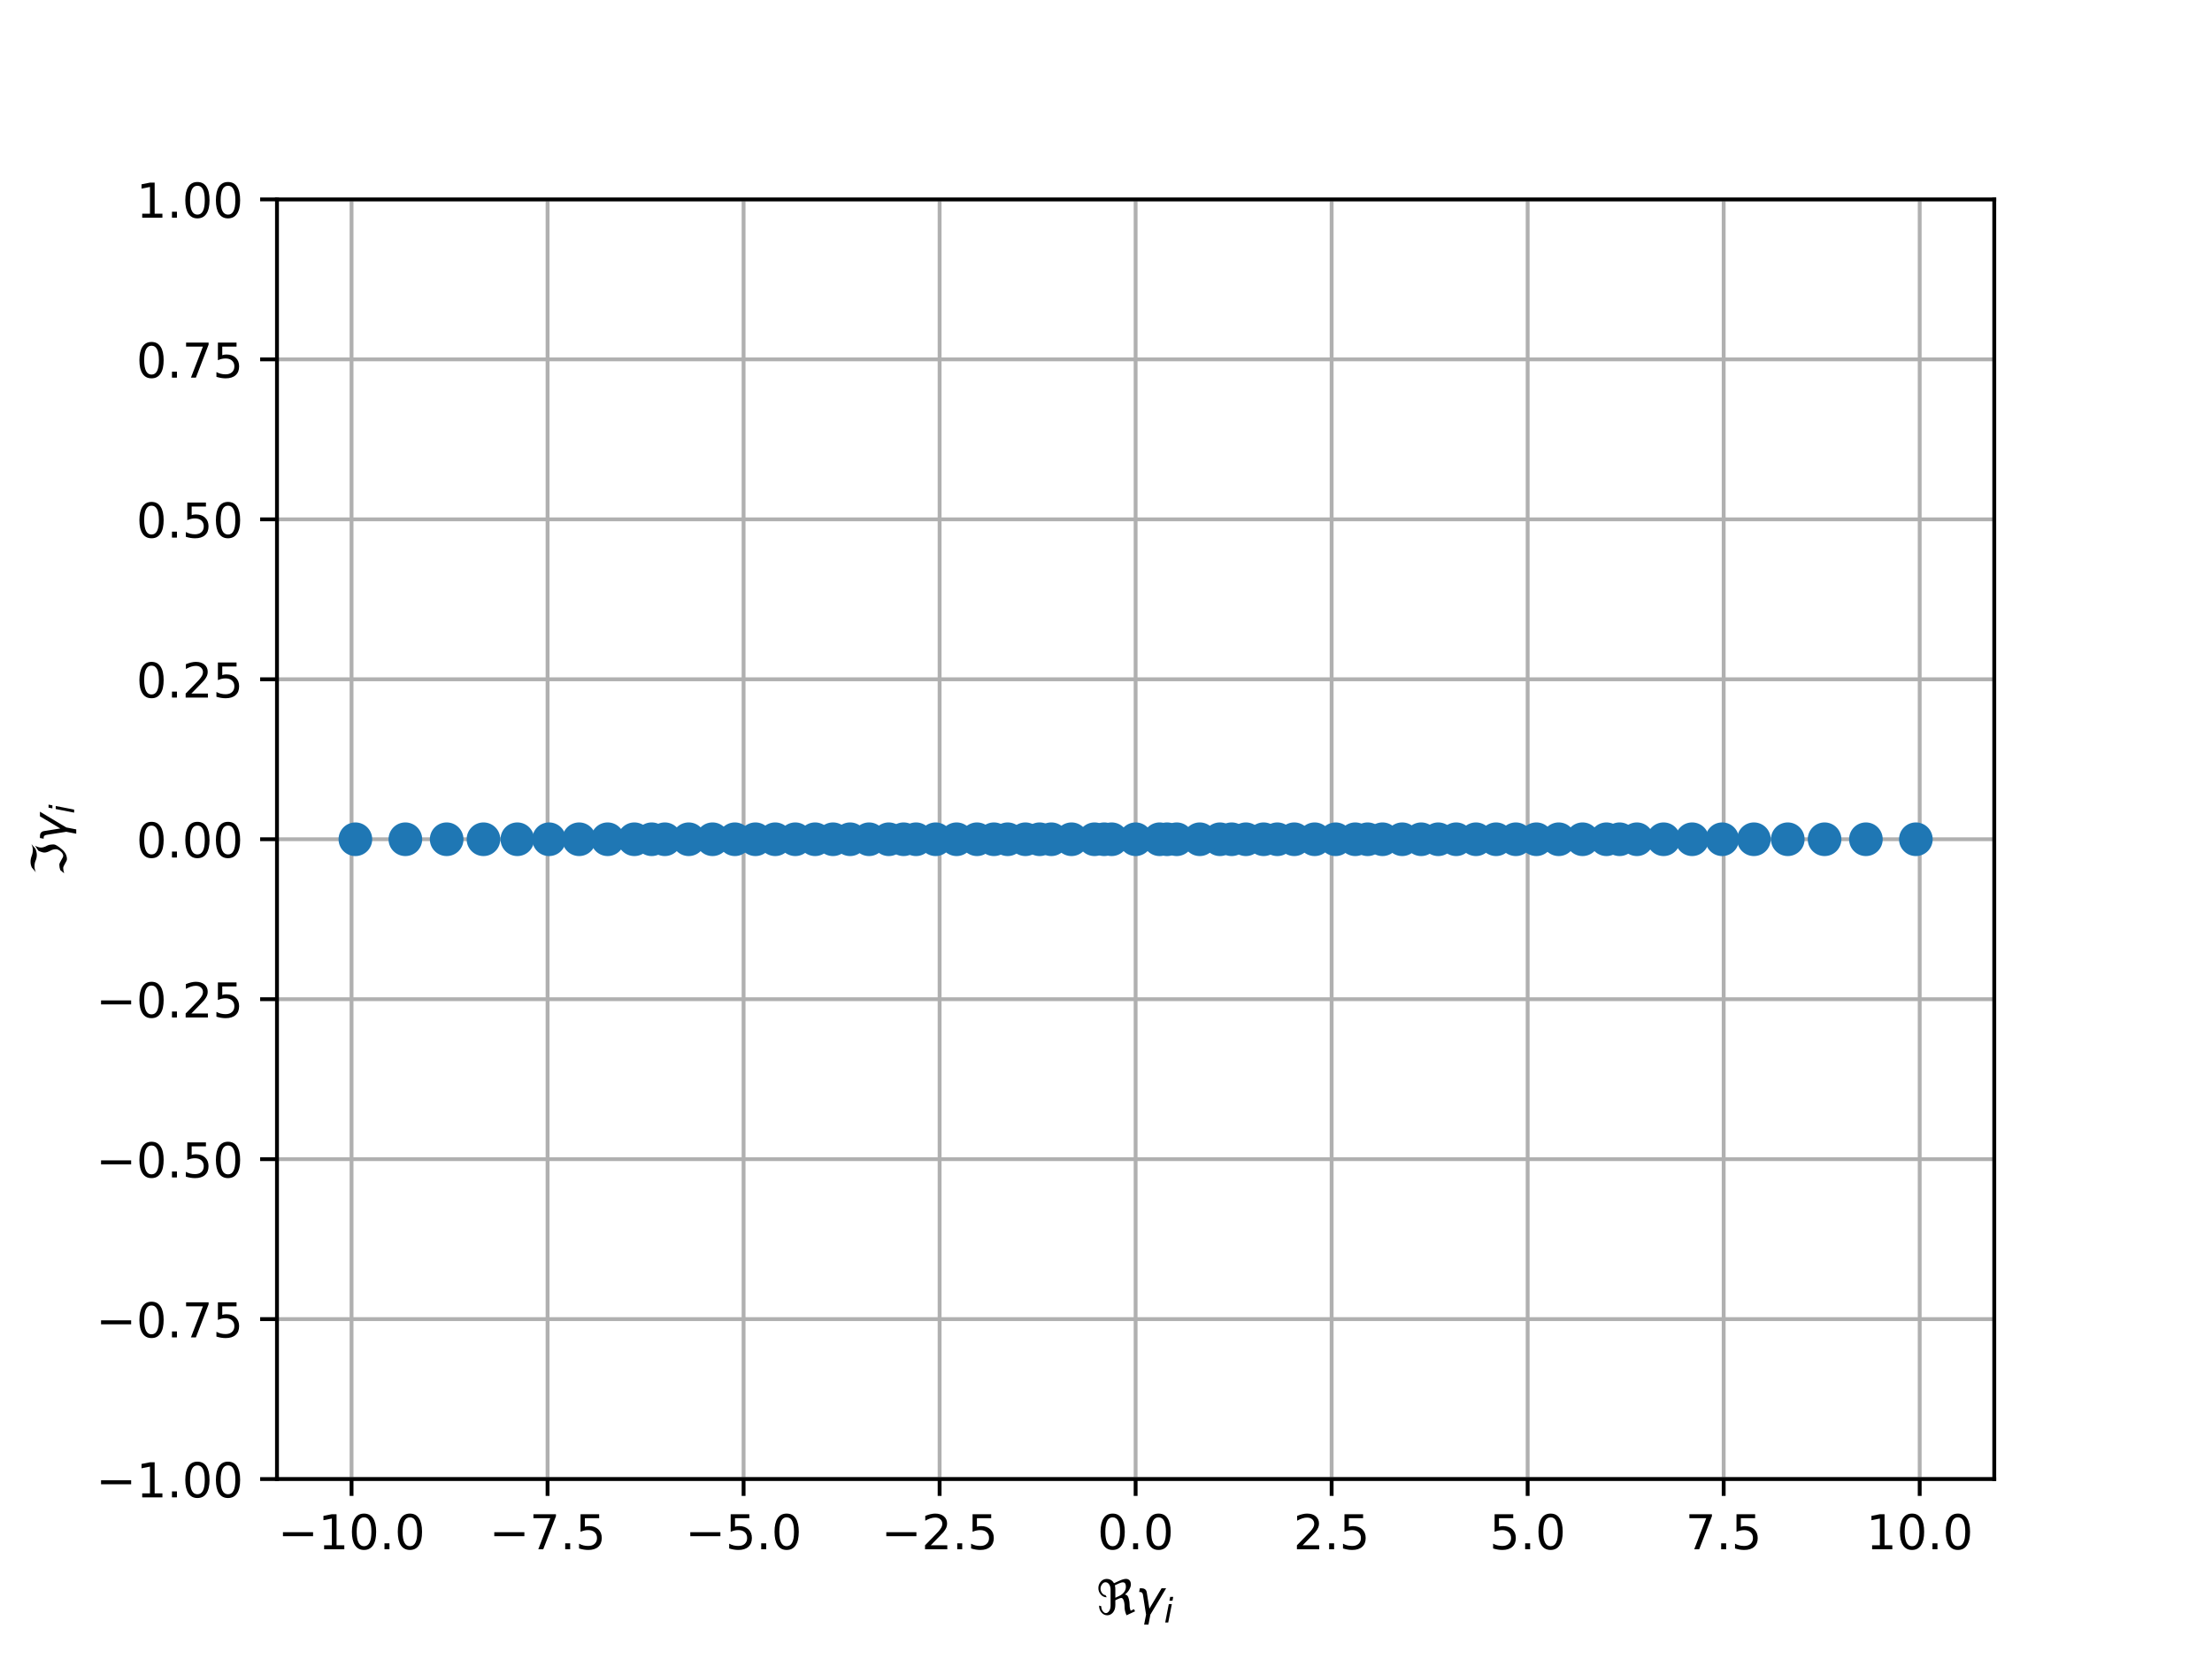 <?xml version="1.0" encoding="utf-8" standalone="no"?>
<!DOCTYPE svg PUBLIC "-//W3C//DTD SVG 1.1//EN"
  "http://www.w3.org/Graphics/SVG/1.1/DTD/svg11.dtd">
<!-- Created with matplotlib (http://matplotlib.org/) -->
<svg height="345pt" version="1.1" viewBox="0 0 460 345" width="460pt" xmlns="http://www.w3.org/2000/svg" xmlns:xlink="http://www.w3.org/1999/xlink">
 <defs>
  <style type="text/css">
*{stroke-linecap:butt;stroke-linejoin:round;}
  </style>
 </defs>
 <g id="figure_1">
  <g id="patch_1">
   <path d="M 0 345.6 
L 460.8 345.6 
L 460.8 0 
L 0 0 
z
" style="fill:#ffffff;"/>
  </g>
  <g id="axes_1">
   <g id="patch_2">
    <path d="M 57.6 307.584 
L 414.72 307.584 
L 414.72 41.472 
L 57.6 41.472 
z
" style="fill:#ffffff;"/>
   </g>
   <g id="matplotlib.axis_1">
    <g id="xtick_1">
     <g id="line2d_1">
      <path clip-path="url(#p65917bff96)" d="M 73.107 307.584 
L 73.107 41.472 
" style="fill:none;stroke:#b0b0b0;stroke-linecap:square;stroke-width:0.8;"/>
     </g>
     <g id="line2d_2">
      <defs>
       <path d="M 0 0 
L 0 3.5 
" id="mad45fa54bb" style="stroke:#000000;stroke-width:0.8;"/>
      </defs>
      <g>
       <use style="stroke:#000000;stroke-width:0.8;" x="73.107" xlink:href="#mad45fa54bb" y="307.584"/>
      </g>
     </g>
     <g id="text_1">
      <!-- −10.0 -->
      <defs>
       <path d="M 10.594 35.5 
L 73.188 35.5 
L 73.188 27.203 
L 10.594 27.203 
z
" id="DejaVuSans-2212"/>
       <path d="M 12.406 8.297 
L 28.516 8.297 
L 28.516 63.922 
L 10.984 60.406 
L 10.984 69.391 
L 28.422 72.906 
L 38.281 72.906 
L 38.281 8.297 
L 54.391 8.297 
L 54.391 0 
L 12.406 0 
z
" id="DejaVuSans-31"/>
       <path d="M 31.781 66.406 
Q 24.172 66.406 20.328 58.906 
Q 16.5 51.422 16.5 36.375 
Q 16.5 21.391 20.328 13.891 
Q 24.172 6.391 31.781 6.391 
Q 39.453 6.391 43.281 13.891 
Q 47.125 21.391 47.125 36.375 
Q 47.125 51.422 43.281 58.906 
Q 39.453 66.406 31.781 66.406 
M 31.781 74.219 
Q 44.047 74.219 50.516 64.516 
Q 56.984 54.828 56.984 36.375 
Q 56.984 17.969 50.516 8.266 
Q 44.047 -1.422 31.781 -1.422 
Q 19.531 -1.422 13.062 8.266 
Q 6.594 17.969 6.594 36.375 
Q 6.594 54.828 13.062 64.516 
Q 19.531 74.219 31.781 74.219 
" id="DejaVuSans-30"/>
       <path d="M 10.688 12.406 
L 21 12.406 
L 21 0 
L 10.688 0 
z
" id="DejaVuSans-2e"/>
      </defs>
      <g transform="translate(57.784 322.182)scale(0.1 -0.1)">
       <use xlink:href="#DejaVuSans-2212"/>
       <use x="83.789" xlink:href="#DejaVuSans-31"/>
       <use x="147.412" xlink:href="#DejaVuSans-30"/>
       <use x="211.035" xlink:href="#DejaVuSans-2e"/>
       <use x="242.822" xlink:href="#DejaVuSans-30"/>
      </g>
     </g>
    </g>
    <g id="xtick_2">
     <g id="line2d_3">
      <path clip-path="url(#p65917bff96)" d="M 113.87 307.584 
L 113.87 41.472 
" style="fill:none;stroke:#b0b0b0;stroke-linecap:square;stroke-width:0.8;"/>
     </g>
     <g id="line2d_4">
      <g>
       <use style="stroke:#000000;stroke-width:0.8;" x="113.87" xlink:href="#mad45fa54bb" y="307.584"/>
      </g>
     </g>
     <g id="text_2">
      <!-- −7.5 -->
      <defs>
       <path d="M 8.203 72.906 
L 55.078 72.906 
L 55.078 68.703 
L 28.609 0 
L 18.312 0 
L 43.219 64.594 
L 8.203 64.594 
z
" id="DejaVuSans-37"/>
       <path d="M 10.797 72.906 
L 49.516 72.906 
L 49.516 64.594 
L 19.828 64.594 
L 19.828 46.734 
Q 21.969 47.469 24.109 47.828 
Q 26.266 48.188 28.422 48.188 
Q 40.625 48.188 47.75 41.5 
Q 54.891 34.812 54.891 23.391 
Q 54.891 11.625 47.562 5.094 
Q 40.234 -1.422 26.906 -1.422 
Q 22.312 -1.422 17.547 -0.641 
Q 12.797 0.141 7.719 1.703 
L 7.719 11.625 
Q 12.109 9.234 16.797 8.062 
Q 21.484 6.891 26.703 6.891 
Q 35.156 6.891 40.078 11.328 
Q 45.016 15.766 45.016 23.391 
Q 45.016 31 40.078 35.438 
Q 35.156 39.891 26.703 39.891 
Q 22.75 39.891 18.812 39.016 
Q 14.891 38.141 10.797 36.281 
z
" id="DejaVuSans-35"/>
      </defs>
      <g transform="translate(101.729 322.182)scale(0.1 -0.1)">
       <use xlink:href="#DejaVuSans-2212"/>
       <use x="83.789" xlink:href="#DejaVuSans-37"/>
       <use x="147.412" xlink:href="#DejaVuSans-2e"/>
       <use x="179.199" xlink:href="#DejaVuSans-35"/>
      </g>
     </g>
    </g>
    <g id="xtick_3">
     <g id="line2d_5">
      <path clip-path="url(#p65917bff96)" d="M 154.634 307.584 
L 154.634 41.472 
" style="fill:none;stroke:#b0b0b0;stroke-linecap:square;stroke-width:0.8;"/>
     </g>
     <g id="line2d_6">
      <g>
       <use style="stroke:#000000;stroke-width:0.8;" x="154.634" xlink:href="#mad45fa54bb" y="307.584"/>
      </g>
     </g>
     <g id="text_3">
      <!-- −5.0 -->
      <g transform="translate(142.492 322.182)scale(0.1 -0.1)">
       <use xlink:href="#DejaVuSans-2212"/>
       <use x="83.789" xlink:href="#DejaVuSans-35"/>
       <use x="147.412" xlink:href="#DejaVuSans-2e"/>
       <use x="179.199" xlink:href="#DejaVuSans-30"/>
      </g>
     </g>
    </g>
    <g id="xtick_4">
     <g id="line2d_7">
      <path clip-path="url(#p65917bff96)" d="M 195.397 307.584 
L 195.397 41.472 
" style="fill:none;stroke:#b0b0b0;stroke-linecap:square;stroke-width:0.8;"/>
     </g>
     <g id="line2d_8">
      <g>
       <use style="stroke:#000000;stroke-width:0.8;" x="195.397" xlink:href="#mad45fa54bb" y="307.584"/>
      </g>
     </g>
     <g id="text_4">
      <!-- −2.5 -->
      <defs>
       <path d="M 19.188 8.297 
L 53.609 8.297 
L 53.609 0 
L 7.328 0 
L 7.328 8.297 
Q 12.938 14.109 22.625 23.891 
Q 32.328 33.688 34.812 36.531 
Q 39.547 41.844 41.422 45.531 
Q 43.312 49.219 43.312 52.781 
Q 43.312 58.594 39.234 62.25 
Q 35.156 65.922 28.609 65.922 
Q 23.969 65.922 18.812 64.312 
Q 13.672 62.703 7.812 59.422 
L 7.812 69.391 
Q 13.766 71.781 18.938 73 
Q 24.125 74.219 28.422 74.219 
Q 39.75 74.219 46.484 68.547 
Q 53.219 62.891 53.219 53.422 
Q 53.219 48.922 51.531 44.891 
Q 49.859 40.875 45.406 35.406 
Q 44.188 33.984 37.641 27.219 
Q 31.109 20.453 19.188 8.297 
" id="DejaVuSans-32"/>
      </defs>
      <g transform="translate(183.255 322.182)scale(0.1 -0.1)">
       <use xlink:href="#DejaVuSans-2212"/>
       <use x="83.789" xlink:href="#DejaVuSans-32"/>
       <use x="147.412" xlink:href="#DejaVuSans-2e"/>
       <use x="179.199" xlink:href="#DejaVuSans-35"/>
      </g>
     </g>
    </g>
    <g id="xtick_5">
     <g id="line2d_9">
      <path clip-path="url(#p65917bff96)" d="M 236.16 307.584 
L 236.16 41.472 
" style="fill:none;stroke:#b0b0b0;stroke-linecap:square;stroke-width:0.8;"/>
     </g>
     <g id="line2d_10">
      <g>
       <use style="stroke:#000000;stroke-width:0.8;" x="236.16" xlink:href="#mad45fa54bb" y="307.584"/>
      </g>
     </g>
     <g id="text_5">
      <!-- 0.0 -->
      <g transform="translate(228.208 322.182)scale(0.1 -0.1)">
       <use xlink:href="#DejaVuSans-30"/>
       <use x="63.623" xlink:href="#DejaVuSans-2e"/>
       <use x="95.41" xlink:href="#DejaVuSans-30"/>
      </g>
     </g>
    </g>
    <g id="xtick_6">
     <g id="line2d_11">
      <path clip-path="url(#p65917bff96)" d="M 276.923 307.584 
L 276.923 41.472 
" style="fill:none;stroke:#b0b0b0;stroke-linecap:square;stroke-width:0.8;"/>
     </g>
     <g id="line2d_12">
      <g>
       <use style="stroke:#000000;stroke-width:0.8;" x="276.923" xlink:href="#mad45fa54bb" y="307.584"/>
      </g>
     </g>
     <g id="text_6">
      <!-- 2.5 -->
      <g transform="translate(268.972 322.182)scale(0.1 -0.1)">
       <use xlink:href="#DejaVuSans-32"/>
       <use x="63.623" xlink:href="#DejaVuSans-2e"/>
       <use x="95.41" xlink:href="#DejaVuSans-35"/>
      </g>
     </g>
    </g>
    <g id="xtick_7">
     <g id="line2d_13">
      <path clip-path="url(#p65917bff96)" d="M 317.686 307.584 
L 317.686 41.472 
" style="fill:none;stroke:#b0b0b0;stroke-linecap:square;stroke-width:0.8;"/>
     </g>
     <g id="line2d_14">
      <g>
       <use style="stroke:#000000;stroke-width:0.8;" x="317.686" xlink:href="#mad45fa54bb" y="307.584"/>
      </g>
     </g>
     <g id="text_7">
      <!-- 5.0 -->
      <g transform="translate(309.735 322.182)scale(0.1 -0.1)">
       <use xlink:href="#DejaVuSans-35"/>
       <use x="63.623" xlink:href="#DejaVuSans-2e"/>
       <use x="95.41" xlink:href="#DejaVuSans-30"/>
      </g>
     </g>
    </g>
    <g id="xtick_8">
     <g id="line2d_15">
      <path clip-path="url(#p65917bff96)" d="M 358.45 307.584 
L 358.45 41.472 
" style="fill:none;stroke:#b0b0b0;stroke-linecap:square;stroke-width:0.8;"/>
     </g>
     <g id="line2d_16">
      <g>
       <use style="stroke:#000000;stroke-width:0.8;" x="358.45" xlink:href="#mad45fa54bb" y="307.584"/>
      </g>
     </g>
     <g id="text_8">
      <!-- 7.5 -->
      <g transform="translate(350.498 322.182)scale(0.1 -0.1)">
       <use xlink:href="#DejaVuSans-37"/>
       <use x="63.623" xlink:href="#DejaVuSans-2e"/>
       <use x="95.41" xlink:href="#DejaVuSans-35"/>
      </g>
     </g>
    </g>
    <g id="xtick_9">
     <g id="line2d_17">
      <path clip-path="url(#p65917bff96)" d="M 399.213 307.584 
L 399.213 41.472 
" style="fill:none;stroke:#b0b0b0;stroke-linecap:square;stroke-width:0.8;"/>
     </g>
     <g id="line2d_18">
      <g>
       <use style="stroke:#000000;stroke-width:0.8;" x="399.213" xlink:href="#mad45fa54bb" y="307.584"/>
      </g>
     </g>
     <g id="text_9">
      <!-- 10.0 -->
      <g transform="translate(388.08 322.182)scale(0.1 -0.1)">
       <use xlink:href="#DejaVuSans-31"/>
       <use x="63.623" xlink:href="#DejaVuSans-30"/>
       <use x="127.246" xlink:href="#DejaVuSans-2e"/>
       <use x="159.033" xlink:href="#DejaVuSans-30"/>
      </g>
     </g>
    </g>
    <g id="text_10">
     <!-- $\Re \gamma_i$ -->
     <defs>
      <path d="M 62.594 -1.422 
Q 58.594 7.516 58.594 15.281 
Q 58.594 22.125 57.516 26.562 
Q 55.562 34.672 51.703 34.672 
Q 49.656 34.672 45.172 32.562 
L 39.312 29.828 
L 39.312 20.125 
Q 39.312 10.062 34.281 4.297 
Q 29.25 -1.422 22.406 -1.422 
Q 15.531 -1.422 10.547 4.297 
Q 5.516 10.062 5.516 18.656 
Q 7.719 18.062 9.969 17.484 
Q 9.969 11.531 13.094 7.328 
Q 16.219 3.078 19.734 3.078 
Q 23.25 3.078 26.312 7.328 
Q 29.438 11.578 29.438 18.891 
L 29.438 51.469 
Q 29.438 58.734 26.312 63.031 
Q 23.25 67.281 18.75 67.281 
Q 14.797 67.281 11.625 63.031 
Q 8.5 58.844 8.5 53.906 
Q 8.5 48.969 11.625 44.781 
Q 14.75 40.531 18.797 40.531 
L 21.438 36.031 
Q 14.062 36.031 9.078 41.75 
Q 4.047 47.516 4.047 55.125 
Q 4.047 62.797 9.078 68.5 
Q 14.062 74.219 21.438 74.219 
Q 29.344 74.219 34.281 68.5 
Q 35.75 66.797 36.531 65.234 
L 46.828 70.016 
Q 55.953 74.266 61.422 74.266 
Q 63.719 74.266 65.484 73.578 
Q 71.625 71.188 71.625 62.547 
Q 71.625 58.297 68.453 52.297 
Q 65.234 46.234 59.125 41.656 
Q 61.969 41.656 64.359 39.266 
Q 66.109 37.5 67.438 32.422 
Q 69 26.422 69 20.016 
Q 69 13.766 71.188 8.016 
L 78.219 11.281 
L 80.281 6.844 
z
M 38.281 60.891 
Q 39.312 57.234 39.312 52.734 
L 39.312 35.016 
L 46.828 38.484 
Q 53.859 41.75 57.625 46.828 
Q 61.234 51.812 61.234 57.719 
Q 61.234 65.094 57.625 66.656 
Q 56.453 67.141 54.938 67.141 
Q 51.812 67.141 46.828 64.844 
z
" id="DejaVuSans-Oblique-211c"/>
      <path d="M 23.297 46.094 
L 28.719 12.312 
L 54 54.688 
L 63.531 54.688 
L 30.812 0 
L 26.766 -20.797 
L 17.781 -20.797 
L 21.828 0 
L 15.438 40.828 
Q 14.453 46.969 9.812 46.969 
L 7.422 46.969 
L 8.891 54.688 
L 12.312 54.688 
Q 21.922 54.688 23.297 46.094 
" id="DejaVuSans-Oblique-3b3"/>
      <path d="M 18.312 75.984 
L 27.297 75.984 
L 25.094 64.594 
L 16.109 64.594 
z
M 14.203 54.688 
L 23.188 54.688 
L 12.5 0 
L 3.516 0 
z
" id="DejaVuSans-Oblique-69"/>
     </defs>
     <g transform="translate(228.01 335.84)scale(0.1 -0.1)">
      <use transform="translate(0 0.734)" xlink:href="#DejaVuSans-Oblique-211c"/>
      <use transform="translate(81.396 0.734)" xlink:href="#DejaVuSans-Oblique-3b3"/>
      <use transform="translate(140.576 -15.672)scale(0.7)" xlink:href="#DejaVuSans-Oblique-69"/>
     </g>
    </g>
   </g>
   <g id="matplotlib.axis_2">
    <g id="ytick_1">
     <g id="line2d_19">
      <path clip-path="url(#p65917bff96)" d="M 57.6 307.584 
L 414.72 307.584 
" style="fill:none;stroke:#b0b0b0;stroke-linecap:square;stroke-width:0.8;"/>
     </g>
     <g id="line2d_20">
      <defs>
       <path d="M 0 0 
L -3.5 0 
" id="mf2c60d52e3" style="stroke:#000000;stroke-width:0.8;"/>
      </defs>
      <g>
       <use style="stroke:#000000;stroke-width:0.8;" x="57.6" xlink:href="#mf2c60d52e3" y="307.584"/>
      </g>
     </g>
     <g id="text_11">
      <!-- −1.00 -->
      <g transform="translate(19.955 311.383)scale(0.1 -0.1)">
       <use xlink:href="#DejaVuSans-2212"/>
       <use x="83.789" xlink:href="#DejaVuSans-31"/>
       <use x="147.412" xlink:href="#DejaVuSans-2e"/>
       <use x="179.199" xlink:href="#DejaVuSans-30"/>
       <use x="242.822" xlink:href="#DejaVuSans-30"/>
      </g>
     </g>
    </g>
    <g id="ytick_2">
     <g id="line2d_21">
      <path clip-path="url(#p65917bff96)" d="M 57.6 274.32 
L 414.72 274.32 
" style="fill:none;stroke:#b0b0b0;stroke-linecap:square;stroke-width:0.8;"/>
     </g>
     <g id="line2d_22">
      <g>
       <use style="stroke:#000000;stroke-width:0.8;" x="57.6" xlink:href="#mf2c60d52e3" y="274.32"/>
      </g>
     </g>
     <g id="text_12">
      <!-- −0.75 -->
      <g transform="translate(19.955 278.119)scale(0.1 -0.1)">
       <use xlink:href="#DejaVuSans-2212"/>
       <use x="83.789" xlink:href="#DejaVuSans-30"/>
       <use x="147.412" xlink:href="#DejaVuSans-2e"/>
       <use x="179.199" xlink:href="#DejaVuSans-37"/>
       <use x="242.822" xlink:href="#DejaVuSans-35"/>
      </g>
     </g>
    </g>
    <g id="ytick_3">
     <g id="line2d_23">
      <path clip-path="url(#p65917bff96)" d="M 57.6 241.056 
L 414.72 241.056 
" style="fill:none;stroke:#b0b0b0;stroke-linecap:square;stroke-width:0.8;"/>
     </g>
     <g id="line2d_24">
      <g>
       <use style="stroke:#000000;stroke-width:0.8;" x="57.6" xlink:href="#mf2c60d52e3" y="241.056"/>
      </g>
     </g>
     <g id="text_13">
      <!-- −0.50 -->
      <g transform="translate(19.955 244.855)scale(0.1 -0.1)">
       <use xlink:href="#DejaVuSans-2212"/>
       <use x="83.789" xlink:href="#DejaVuSans-30"/>
       <use x="147.412" xlink:href="#DejaVuSans-2e"/>
       <use x="179.199" xlink:href="#DejaVuSans-35"/>
       <use x="242.822" xlink:href="#DejaVuSans-30"/>
      </g>
     </g>
    </g>
    <g id="ytick_4">
     <g id="line2d_25">
      <path clip-path="url(#p65917bff96)" d="M 57.6 207.792 
L 414.72 207.792 
" style="fill:none;stroke:#b0b0b0;stroke-linecap:square;stroke-width:0.8;"/>
     </g>
     <g id="line2d_26">
      <g>
       <use style="stroke:#000000;stroke-width:0.8;" x="57.6" xlink:href="#mf2c60d52e3" y="207.792"/>
      </g>
     </g>
     <g id="text_14">
      <!-- −0.25 -->
      <g transform="translate(19.955 211.591)scale(0.1 -0.1)">
       <use xlink:href="#DejaVuSans-2212"/>
       <use x="83.789" xlink:href="#DejaVuSans-30"/>
       <use x="147.412" xlink:href="#DejaVuSans-2e"/>
       <use x="179.199" xlink:href="#DejaVuSans-32"/>
       <use x="242.822" xlink:href="#DejaVuSans-35"/>
      </g>
     </g>
    </g>
    <g id="ytick_5">
     <g id="line2d_27">
      <path clip-path="url(#p65917bff96)" d="M 57.6 174.528 
L 414.72 174.528 
" style="fill:none;stroke:#b0b0b0;stroke-linecap:square;stroke-width:0.8;"/>
     </g>
     <g id="line2d_28">
      <g>
       <use style="stroke:#000000;stroke-width:0.8;" x="57.6" xlink:href="#mf2c60d52e3" y="174.528"/>
      </g>
     </g>
     <g id="text_15">
      <!-- 0.00 -->
      <g transform="translate(28.334 178.327)scale(0.1 -0.1)">
       <use xlink:href="#DejaVuSans-30"/>
       <use x="63.623" xlink:href="#DejaVuSans-2e"/>
       <use x="95.41" xlink:href="#DejaVuSans-30"/>
       <use x="159.033" xlink:href="#DejaVuSans-30"/>
      </g>
     </g>
    </g>
    <g id="ytick_6">
     <g id="line2d_29">
      <path clip-path="url(#p65917bff96)" d="M 57.6 141.264 
L 414.72 141.264 
" style="fill:none;stroke:#b0b0b0;stroke-linecap:square;stroke-width:0.8;"/>
     </g>
     <g id="line2d_30">
      <g>
       <use style="stroke:#000000;stroke-width:0.8;" x="57.6" xlink:href="#mf2c60d52e3" y="141.264"/>
      </g>
     </g>
     <g id="text_16">
      <!-- 0.25 -->
      <g transform="translate(28.334 145.063)scale(0.1 -0.1)">
       <use xlink:href="#DejaVuSans-30"/>
       <use x="63.623" xlink:href="#DejaVuSans-2e"/>
       <use x="95.41" xlink:href="#DejaVuSans-32"/>
       <use x="159.033" xlink:href="#DejaVuSans-35"/>
      </g>
     </g>
    </g>
    <g id="ytick_7">
     <g id="line2d_31">
      <path clip-path="url(#p65917bff96)" d="M 57.6 108 
L 414.72 108 
" style="fill:none;stroke:#b0b0b0;stroke-linecap:square;stroke-width:0.8;"/>
     </g>
     <g id="line2d_32">
      <g>
       <use style="stroke:#000000;stroke-width:0.8;" x="57.6" xlink:href="#mf2c60d52e3" y="108"/>
      </g>
     </g>
     <g id="text_17">
      <!-- 0.50 -->
      <g transform="translate(28.334 111.799)scale(0.1 -0.1)">
       <use xlink:href="#DejaVuSans-30"/>
       <use x="63.623" xlink:href="#DejaVuSans-2e"/>
       <use x="95.41" xlink:href="#DejaVuSans-35"/>
       <use x="159.033" xlink:href="#DejaVuSans-30"/>
      </g>
     </g>
    </g>
    <g id="ytick_8">
     <g id="line2d_33">
      <path clip-path="url(#p65917bff96)" d="M 57.6 74.736 
L 414.72 74.736 
" style="fill:none;stroke:#b0b0b0;stroke-linecap:square;stroke-width:0.8;"/>
     </g>
     <g id="line2d_34">
      <g>
       <use style="stroke:#000000;stroke-width:0.8;" x="57.6" xlink:href="#mf2c60d52e3" y="74.736"/>
      </g>
     </g>
     <g id="text_18">
      <!-- 0.75 -->
      <g transform="translate(28.334 78.535)scale(0.1 -0.1)">
       <use xlink:href="#DejaVuSans-30"/>
       <use x="63.623" xlink:href="#DejaVuSans-2e"/>
       <use x="95.41" xlink:href="#DejaVuSans-37"/>
       <use x="159.033" xlink:href="#DejaVuSans-35"/>
      </g>
     </g>
    </g>
    <g id="ytick_9">
     <g id="line2d_35">
      <path clip-path="url(#p65917bff96)" d="M 57.6 41.472 
L 414.72 41.472 
" style="fill:none;stroke:#b0b0b0;stroke-linecap:square;stroke-width:0.8;"/>
     </g>
     <g id="line2d_36">
      <g>
       <use style="stroke:#000000;stroke-width:0.8;" x="57.6" xlink:href="#mf2c60d52e3" y="41.472"/>
      </g>
     </g>
     <g id="text_19">
      <!-- 1.00 -->
      <g transform="translate(28.334 45.271)scale(0.1 -0.1)">
       <use xlink:href="#DejaVuSans-31"/>
       <use x="63.623" xlink:href="#DejaVuSans-2e"/>
       <use x="95.41" xlink:href="#DejaVuSans-30"/>
       <use x="159.033" xlink:href="#DejaVuSans-30"/>
      </g>
     </g>
    </g>
    <g id="text_20">
     <!-- $\Im \gamma_i$ -->
     <defs>
      <path d="M 5.172 4.391 
L 12.016 12.453 
Q 17.438 14.359 23.141 14.359 
Q 25.922 14.359 32.375 10.453 
Q 39.406 6.25 41.016 6.25 
Q 46.922 6.25 51.812 12.938 
Q 55.281 17.672 55.281 21.344 
Q 55.281 27.484 52.25 32.953 
Q 48.344 40.094 48.344 45.406 
Q 48.344 50.297 52.25 58.109 
L 62.641 64.938 
Q 58.734 58.156 58.734 52.25 
Q 58.734 47.016 62.641 39.797 
Q 65.234 35.016 65.234 25.828 
Q 65.234 21.234 55.375 9.422 
Q 46.297 -1.422 34.469 -1.422 
Q 31.844 -1.422 25.531 2.438 
Q 19.047 6.344 16.312 6.344 
Q 11.719 6.344 5.172 4.391 
M 17.094 71.484 
Q 22.406 74.219 29.297 74.219 
Q 35.297 74.219 41.5 71.828 
Q 47.469 69.531 53.719 69.531 
Q 59.812 69.531 65.922 72.359 
L 56.156 64.062 
Q 49.359 61.234 43.953 61.234 
Q 36.969 61.234 31.734 63.625 
Q 26.516 66.016 19.531 66.016 
Q 13.578 66.016 7.328 63.188 
z
" id="DejaVuSans-Oblique-2111"/>
     </defs>
     <g transform="translate(13.855 182.128)rotate(-90)scale(0.1 -0.1)">
      <use transform="translate(0 0.781)" xlink:href="#DejaVuSans-Oblique-2111"/>
      <use transform="translate(69.727 0.781)" xlink:href="#DejaVuSans-Oblique-3b3"/>
      <use transform="translate(128.906 -15.625)scale(0.7)" xlink:href="#DejaVuSans-Oblique-69"/>
     </g>
    </g>
   </g>
   <g id="line2d_37">
    <defs>
     <path d="M 0 3 
C 0.796 3 1.559 2.684 2.121 2.121 
C 2.684 1.559 3 0.796 3 0 
C 3 -0.796 2.684 -1.559 2.121 -2.121 
C 1.559 -2.684 0.796 -3 0 -3 
C -0.796 -3 -1.559 -2.684 -2.121 -2.121 
C -2.684 -1.559 -3 -0.796 -3 0 
C -3 0.796 -2.684 1.559 -2.121 2.121 
C -1.559 2.684 -0.796 3 0 3 
z
" id="m65ccd39af4" style="stroke:#1f77b4;"/>
    </defs>
    <g clip-path="url(#p65917bff96)">
     <use style="fill:#1f77b4;stroke:#1f77b4;" x="84.297" xlink:href="#m65ccd39af4" y="174.528"/>
     <use style="fill:#1f77b4;stroke:#1f77b4;" x="100.542" xlink:href="#m65ccd39af4" y="174.528"/>
     <use style="fill:#1f77b4;stroke:#1f77b4;" x="92.888" xlink:href="#m65ccd39af4" y="174.528"/>
     <use style="fill:#1f77b4;stroke:#1f77b4;" x="107.586" xlink:href="#m65ccd39af4" y="174.528"/>
     <use style="fill:#1f77b4;stroke:#1f77b4;" x="388.023" xlink:href="#m65ccd39af4" y="174.528"/>
     <use style="fill:#1f77b4;stroke:#1f77b4;" x="351.889" xlink:href="#m65ccd39af4" y="174.528"/>
     <use style="fill:#1f77b4;stroke:#1f77b4;" x="398.415" xlink:href="#m65ccd39af4" y="174.528"/>
     <use style="fill:#1f77b4;stroke:#1f77b4;" x="216.19" xlink:href="#m65ccd39af4" y="174.528"/>
     <use style="fill:#1f77b4;stroke:#1f77b4;" x="371.778" xlink:href="#m65ccd39af4" y="174.528"/>
     <use style="fill:#1f77b4;stroke:#1f77b4;" x="324.146" xlink:href="#m65ccd39af4" y="174.528"/>
     <use style="fill:#1f77b4;stroke:#1f77b4;" x="253.69" xlink:href="#m65ccd39af4" y="174.528"/>
     <use style="fill:#1f77b4;stroke:#1f77b4;" x="138.253" xlink:href="#m65ccd39af4" y="174.528"/>
     <use style="fill:#1f77b4;stroke:#1f77b4;" x="203.171" xlink:href="#m65ccd39af4" y="174.528"/>
     <use style="fill:#1f77b4;stroke:#1f77b4;" x="73.905" xlink:href="#m65ccd39af4" y="174.528"/>
     <use style="fill:#1f77b4;stroke:#1f77b4;" x="135.519" xlink:href="#m65ccd39af4" y="174.528"/>
     <use style="fill:#1f77b4;stroke:#1f77b4;" x="131.918" xlink:href="#m65ccd39af4" y="174.528"/>
     <use style="fill:#1f77b4;stroke:#1f77b4;" x="302.82" xlink:href="#m65ccd39af4" y="174.528"/>
     <use style="fill:#1f77b4;stroke:#1f77b4;" x="345.953" xlink:href="#m65ccd39af4" y="174.528"/>
     <use style="fill:#1f77b4;stroke:#1f77b4;" x="218.63" xlink:href="#m65ccd39af4" y="174.528"/>
     <use style="fill:#1f77b4;stroke:#1f77b4;" x="152.821" xlink:href="#m65ccd39af4" y="174.528"/>
     <use style="fill:#1f77b4;stroke:#1f77b4;" x="120.431" xlink:href="#m65ccd39af4" y="174.528"/>
     <use style="fill:#1f77b4;stroke:#1f77b4;" x="244.705" xlink:href="#m65ccd39af4" y="174.528"/>
     <use style="fill:#1f77b4;stroke:#1f77b4;" x="269.149" xlink:href="#m65ccd39af4" y="174.528"/>
     <use style="fill:#1f77b4;stroke:#1f77b4;" x="187.909" xlink:href="#m65ccd39af4" y="174.528"/>
     <use style="fill:#1f77b4;stroke:#1f77b4;" x="334.067" xlink:href="#m65ccd39af4" y="174.528"/>
     <use style="fill:#1f77b4;stroke:#1f77b4;" x="315.224" xlink:href="#m65ccd39af4" y="174.528"/>
     <use style="fill:#1f77b4;stroke:#1f77b4;" x="273.391" xlink:href="#m65ccd39af4" y="174.528"/>
     <use style="fill:#1f77b4;stroke:#1f77b4;" x="291.595" xlink:href="#m65ccd39af4" y="174.528"/>
     <use style="fill:#1f77b4;stroke:#1f77b4;" x="329.099" xlink:href="#m65ccd39af4" y="174.528"/>
     <use style="fill:#1f77b4;stroke:#1f77b4;" x="165.385" xlink:href="#m65ccd39af4" y="174.528"/>
     <use style="fill:#1f77b4;stroke:#1f77b4;" x="169.5" xlink:href="#m65ccd39af4" y="174.528"/>
     <use style="fill:#1f77b4;stroke:#1f77b4;" x="143.221" xlink:href="#m65ccd39af4" y="174.528"/>
     <use style="fill:#1f77b4;stroke:#1f77b4;" x="287.497" xlink:href="#m65ccd39af4" y="174.528"/>
     <use style="fill:#1f77b4;stroke:#1f77b4;" x="148.174" xlink:href="#m65ccd39af4" y="174.528"/>
     <use style="fill:#1f77b4;stroke:#1f77b4;" x="176.781" xlink:href="#m65ccd39af4" y="174.528"/>
     <use style="fill:#1f77b4;stroke:#1f77b4;" x="358.135" xlink:href="#m65ccd39af4" y="174.528"/>
     <use style="fill:#1f77b4;stroke:#1f77b4;" x="173.227" xlink:href="#m65ccd39af4" y="174.528"/>
     <use style="fill:#1f77b4;stroke:#1f77b4;" x="336.801" xlink:href="#m65ccd39af4" y="174.528"/>
     <use style="fill:#1f77b4;stroke:#1f77b4;" x="114.185" xlink:href="#m65ccd39af4" y="174.528"/>
     <use style="fill:#1f77b4;stroke:#1f77b4;" x="281.83" xlink:href="#m65ccd39af4" y="174.528"/>
     <use style="fill:#1f77b4;stroke:#1f77b4;" x="295.539" xlink:href="#m65ccd39af4" y="174.528"/>
     <use style="fill:#1f77b4;stroke:#1f77b4;" x="379.432" xlink:href="#m65ccd39af4" y="174.528"/>
     <use style="fill:#1f77b4;stroke:#1f77b4;" x="256.13" xlink:href="#m65ccd39af4" y="174.528"/>
     <use style="fill:#1f77b4;stroke:#1f77b4;" x="364.734" xlink:href="#m65ccd39af4" y="174.528"/>
     <use style="fill:#1f77b4;stroke:#1f77b4;" x="299.093" xlink:href="#m65ccd39af4" y="174.528"/>
     <use style="fill:#1f77b4;stroke:#1f77b4;" x="227.615" xlink:href="#m65ccd39af4" y="174.528"/>
     <use style="fill:#1f77b4;stroke:#1f77b4;" x="198.929" xlink:href="#m65ccd39af4" y="174.528"/>
     <use style="fill:#1f77b4;stroke:#1f77b4;" x="306.935" xlink:href="#m65ccd39af4" y="174.528"/>
     <use style="fill:#1f77b4;stroke:#1f77b4;" x="265.628" xlink:href="#m65ccd39af4" y="174.528"/>
     <use style="fill:#1f77b4;stroke:#1f77b4;" x="190.49" xlink:href="#m65ccd39af4" y="174.528"/>
     <use style="fill:#1f77b4;stroke:#1f77b4;" x="262.773" xlink:href="#m65ccd39af4" y="174.528"/>
     <use style="fill:#1f77b4;stroke:#1f77b4;" x="222.825" xlink:href="#m65ccd39af4" y="174.528"/>
     <use style="fill:#1f77b4;stroke:#1f77b4;" x="157.096" xlink:href="#m65ccd39af4" y="174.528"/>
     <use style="fill:#1f77b4;stroke:#1f77b4;" x="180.725" xlink:href="#m65ccd39af4" y="174.528"/>
     <use style="fill:#1f77b4;stroke:#1f77b4;" x="284.411" xlink:href="#m65ccd39af4" y="174.528"/>
     <use style="fill:#1f77b4;stroke:#1f77b4;" x="126.367" xlink:href="#m65ccd39af4" y="174.528"/>
     <use style="fill:#1f77b4;stroke:#1f77b4;" x="209.547" xlink:href="#m65ccd39af4" y="174.528"/>
     <use style="fill:#1f77b4;stroke:#1f77b4;" x="206.692" xlink:href="#m65ccd39af4" y="174.528"/>
     <use style="fill:#1f77b4;stroke:#1f77b4;" x="340.402" xlink:href="#m65ccd39af4" y="174.528"/>
     <use style="fill:#1f77b4;stroke:#1f77b4;" x="277.752" xlink:href="#m65ccd39af4" y="174.528"/>
     <use style="fill:#1f77b4;stroke:#1f77b4;" x="259.084" xlink:href="#m65ccd39af4" y="174.528"/>
     <use style="fill:#1f77b4;stroke:#1f77b4;" x="184.823" xlink:href="#m65ccd39af4" y="174.528"/>
     <use style="fill:#1f77b4;stroke:#1f77b4;" x="213.236" xlink:href="#m65ccd39af4" y="174.528"/>
     <use style="fill:#1f77b4;stroke:#1f77b4;" x="161.205" xlink:href="#m65ccd39af4" y="174.528"/>
     <use style="fill:#1f77b4;stroke:#1f77b4;" x="311.115" xlink:href="#m65ccd39af4" y="174.528"/>
     <use style="fill:#1f77b4;stroke:#1f77b4;" x="249.495" xlink:href="#m65ccd39af4" y="174.528"/>
     <use style="fill:#1f77b4;stroke:#1f77b4;" x="319.499" xlink:href="#m65ccd39af4" y="174.528"/>
     <use style="fill:#1f77b4;stroke:#1f77b4;" x="229.621" xlink:href="#m65ccd39af4" y="174.528"/>
     <use style="fill:#1f77b4;stroke:#1f77b4;" x="194.568" xlink:href="#m65ccd39af4" y="174.528"/>
     <use style="fill:#1f77b4;stroke:#1f77b4;" x="241.148" xlink:href="#m65ccd39af4" y="174.528"/>
     <use style="fill:#1f77b4;stroke:#1f77b4;" x="236.16" xlink:href="#m65ccd39af4" y="174.528"/>
     <use style="fill:#1f77b4;stroke:#1f77b4;" x="242.699" xlink:href="#m65ccd39af4" y="174.528"/>
     <use style="fill:#1f77b4;stroke:#1f77b4;" x="231.172" xlink:href="#m65ccd39af4" y="174.528"/>
    </g>
   </g>
   <g id="patch_3">
    <path d="M 57.6 307.584 
L 57.6 41.472 
" style="fill:none;stroke:#000000;stroke-linecap:square;stroke-linejoin:miter;stroke-width:0.8;"/>
   </g>
   <g id="patch_4">
    <path d="M 414.72 307.584 
L 414.72 41.472 
" style="fill:none;stroke:#000000;stroke-linecap:square;stroke-linejoin:miter;stroke-width:0.8;"/>
   </g>
   <g id="patch_5">
    <path d="M 57.6 307.584 
L 414.72 307.584 
" style="fill:none;stroke:#000000;stroke-linecap:square;stroke-linejoin:miter;stroke-width:0.8;"/>
   </g>
   <g id="patch_6">
    <path d="M 57.6 41.472 
L 414.72 41.472 
" style="fill:none;stroke:#000000;stroke-linecap:square;stroke-linejoin:miter;stroke-width:0.8;"/>
   </g>
  </g>
 </g>
 <defs>
  <clipPath id="p65917bff96">
   <rect height="266.112" width="357.12" x="57.6" y="41.472"/>
  </clipPath>
 </defs>
</svg>
